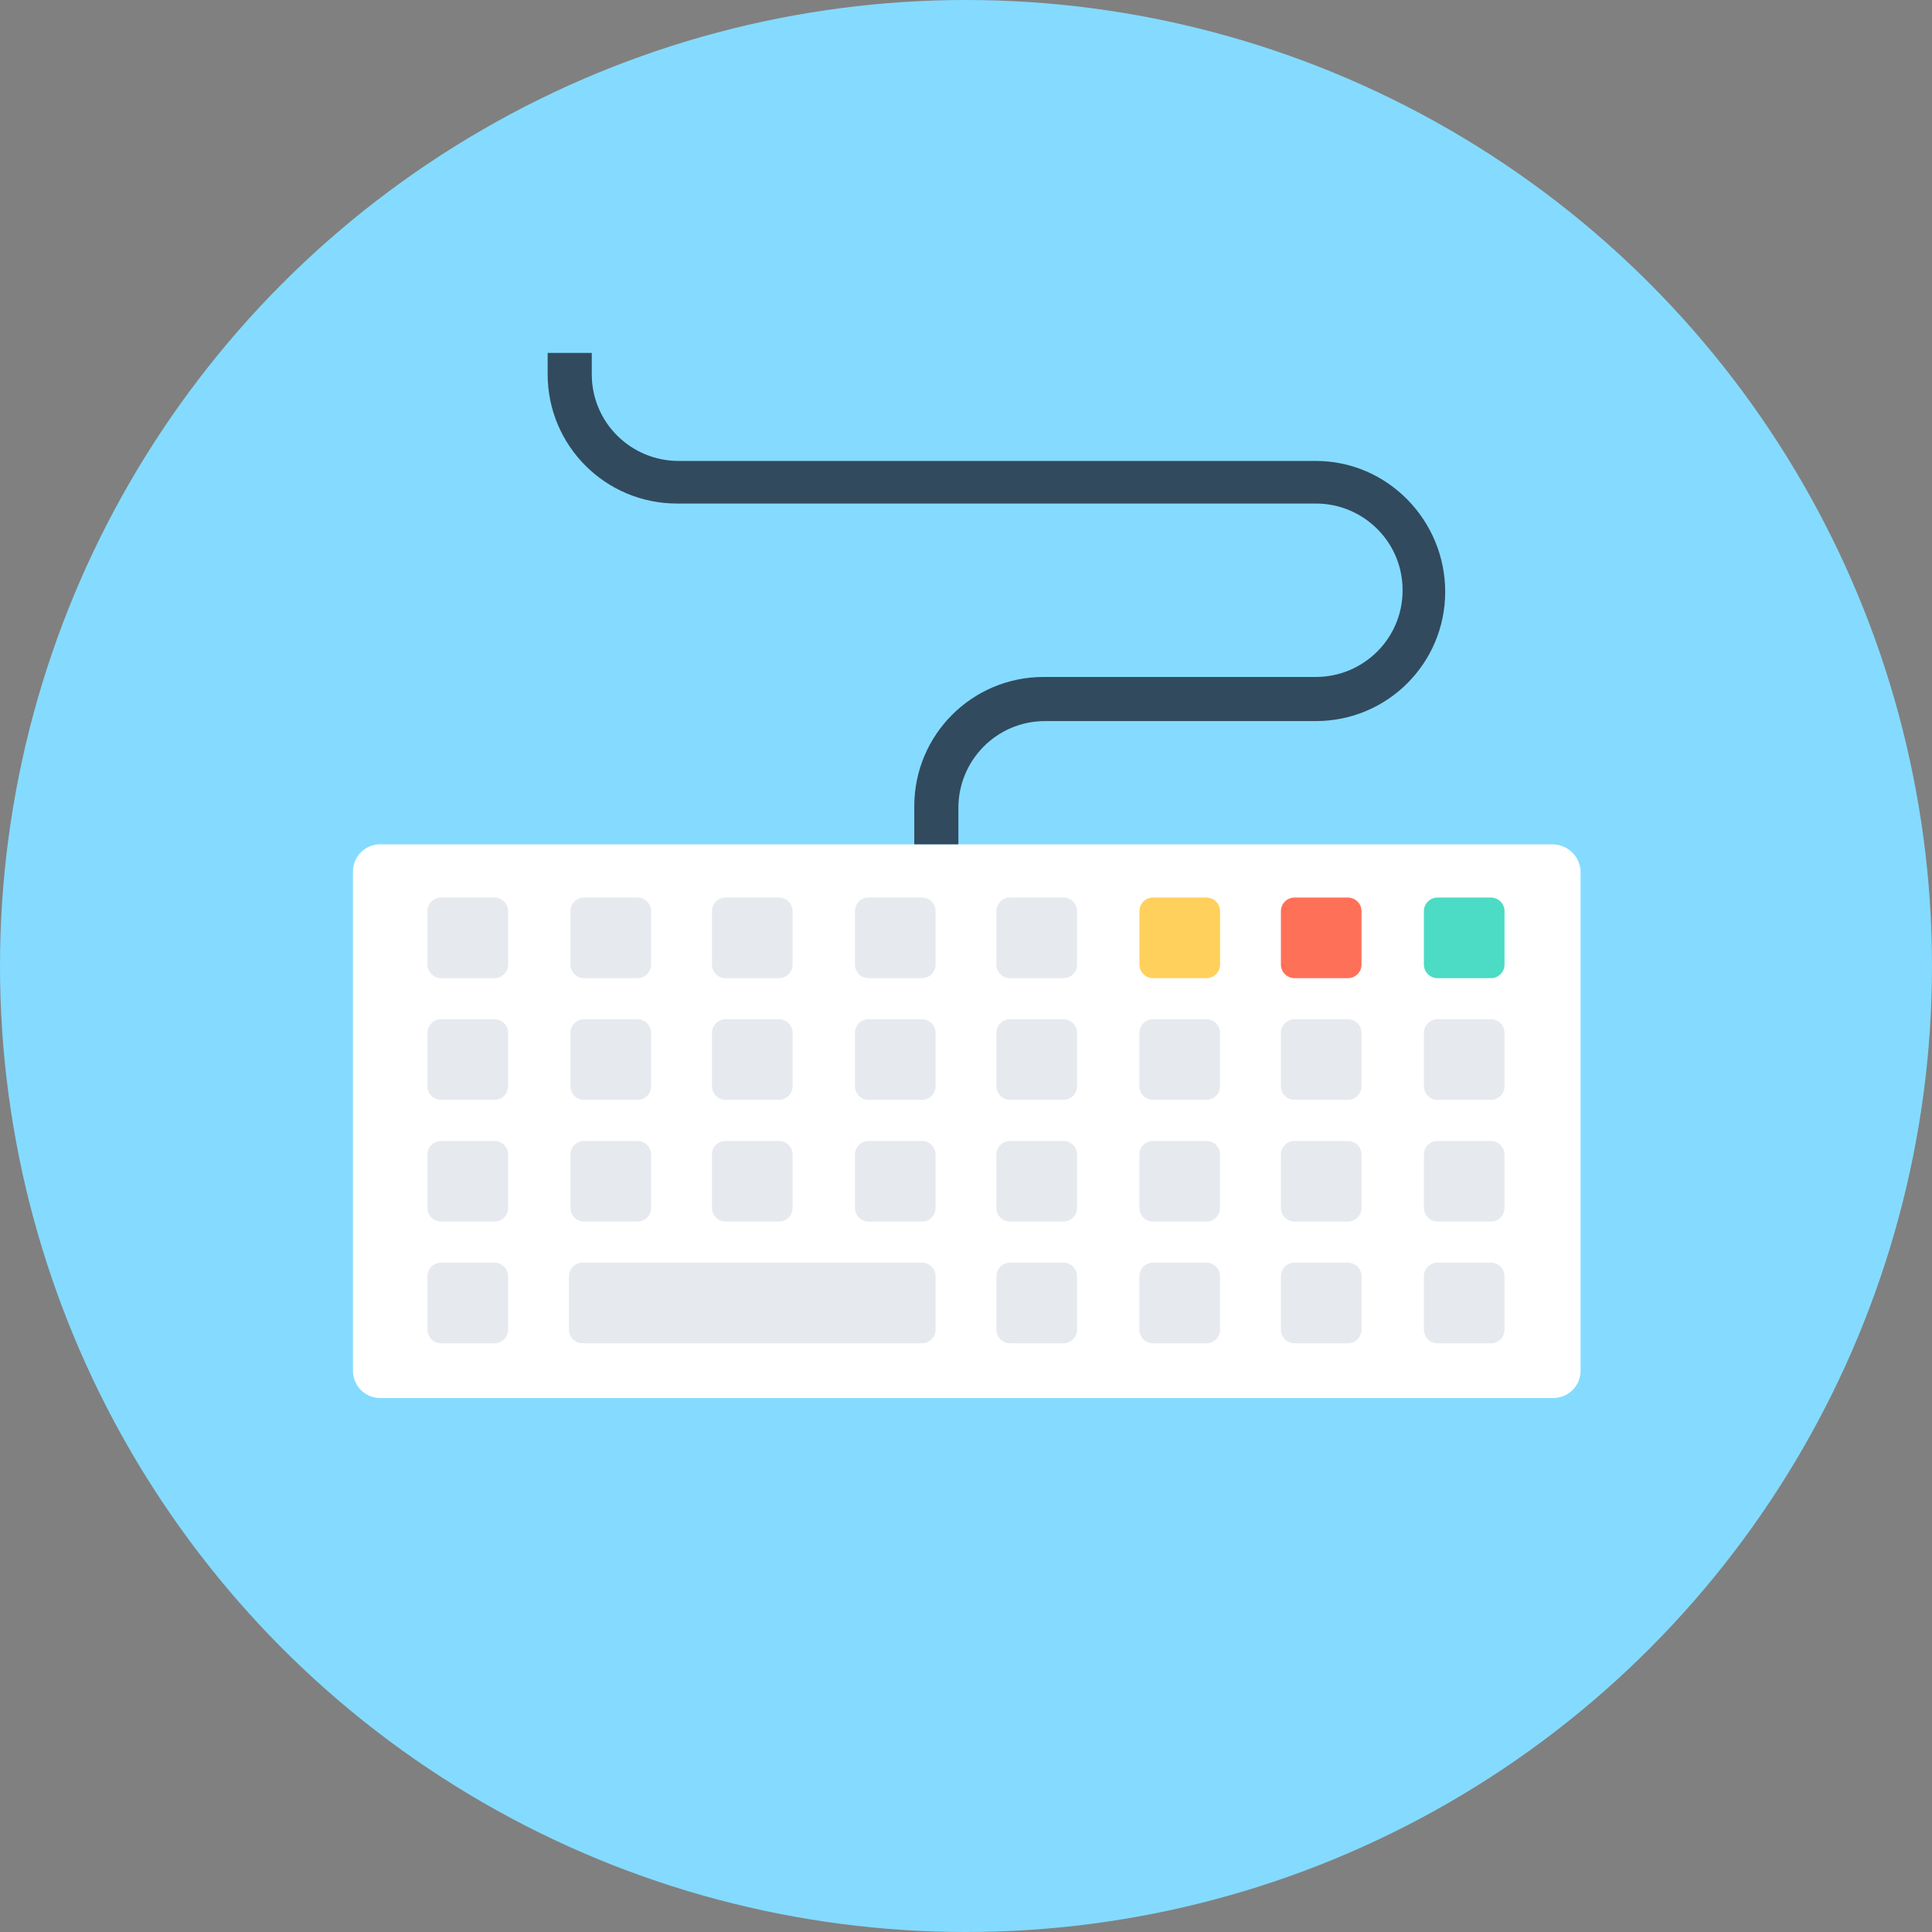 <?xml version="1.0" encoding="iso-8859-1"?>
<!-- Generator: Adobe Illustrator 19.0.0, SVG Export Plug-In . SVG Version: 6.00 Build 0)  -->
<svg xmlns="http://www.w3.org/2000/svg" xmlns:xlink="http://www.w3.org/1999/xlink" version="1.1" id="Layer_1" x="0px" y="0px" viewBox="0 0 508 508" style="enable-background:new 0 0 508 508;" xml:space="preserve">
<rect x="0" y="0" width="508" height="508" fill="#808080" stroke="none"/>
<circle style="fill:#84DBFF;" cx="254" cy="254" r="254"/>
<path style="fill:#FFFFFF;" d="M408,222H100c-4,0-7.2,3.2-7.2,7.2v131.2c0,4,3.2,7.2,7.2,7.2h308.4c4,0,7.2-3.2,7.2-7.2V228.8  C415.2,224.8,412,222,408,222z"/>
<g>
	<path style="fill:#E6E9EE;" d="M130,236h-14c-2,0-3.6,1.6-3.6,3.6v14c0,2,1.6,3.6,3.6,3.6h14c2,0,3.6-1.6,3.6-3.6v-14   C133.6,237.6,132,236,130,236z"/>
	<path style="fill:#E6E9EE;" d="M167.6,236h-14c-2,0-3.6,1.6-3.6,3.6v14c0,2,1.6,3.6,3.6,3.6h14c2,0,3.6-1.6,3.6-3.6v-14   C171.2,237.6,169.6,236,167.6,236z"/>
	<path style="fill:#E6E9EE;" d="M204.8,236h-14c-2,0-3.6,1.6-3.6,3.6v14c0,2,1.6,3.6,3.6,3.6h14c2,0,3.6-1.6,3.6-3.6v-14   C208.4,237.6,206.8,236,204.8,236z"/>
	<path style="fill:#E6E9EE;" d="M242.4,236h-14c-2,0-3.6,1.6-3.6,3.6v14c0,2,1.6,3.6,3.6,3.6h14c2,0,3.6-1.6,3.6-3.6v-14   C246,237.6,244.4,236,242.4,236z"/>
	<path style="fill:#E6E9EE;" d="M279.6,236h-14c-2,0-3.6,1.6-3.6,3.6v14c0,2,1.6,3.6,3.6,3.6h14c2,0,3.6-1.6,3.6-3.6v-14   C283.2,237.6,281.6,236,279.6,236z"/>
</g>
<path style="fill:#FFD05B;" d="M317.2,236h-14c-2,0-3.6,1.6-3.6,3.6v14c0,2,1.6,3.6,3.6,3.6h14c2,0,3.6-1.6,3.6-3.6v-14  C320.8,237.6,319.2,236,317.2,236z"/>
<path style="fill:#FF7058;" d="M354.4,236h-14c-2,0-3.6,1.6-3.6,3.6v14c0,2,1.6,3.6,3.6,3.6h14c2,0,3.6-1.6,3.6-3.6v-14  C358,237.6,356.4,236,354.4,236z"/>
<path style="fill:#4CDBC4;" d="M392,236h-14c-2,0-3.6,1.6-3.6,3.6v14c0,2,1.6,3.6,3.6,3.6h14c2,0,3.6-1.6,3.6-3.6v-14  C395.6,237.6,394,236,392,236z"/>
<g>
	<path style="fill:#E6E9EE;" d="M130,268h-14c-2,0-3.6,1.6-3.6,3.6v14c0,2,1.6,3.6,3.6,3.6h14c2,0,3.6-1.6,3.6-3.6v-14   C133.6,269.6,132,268,130,268z"/>
	<path style="fill:#E6E9EE;" d="M167.6,268h-14c-2,0-3.6,1.6-3.6,3.6v14c0,2,1.6,3.6,3.6,3.6h14c2,0,3.6-1.6,3.6-3.6v-14   C171.2,269.6,169.6,268,167.6,268z"/>
	<path style="fill:#E6E9EE;" d="M204.8,268h-14c-2,0-3.6,1.6-3.6,3.6v14c0,2,1.6,3.6,3.6,3.6h14c2,0,3.6-1.6,3.6-3.6v-14   C208.4,269.6,206.8,268,204.8,268z"/>
	<path style="fill:#E6E9EE;" d="M242.4,268h-14c-2,0-3.6,1.6-3.6,3.6v14c0,2,1.6,3.6,3.6,3.6h14c2,0,3.6-1.6,3.6-3.6v-14   C246,269.6,244.4,268,242.4,268z"/>
	<path style="fill:#E6E9EE;" d="M279.6,268h-14c-2,0-3.6,1.6-3.6,3.6v14c0,2,1.6,3.6,3.6,3.6h14c2,0,3.6-1.6,3.6-3.6v-14   C283.2,269.6,281.6,268,279.6,268z"/>
	<path style="fill:#E6E9EE;" d="M317.2,268h-14c-2,0-3.6,1.6-3.6,3.6v14c0,2,1.6,3.6,3.6,3.6h14c2,0,3.6-1.6,3.6-3.6v-14   C320.8,269.6,319.2,268,317.2,268z"/>
	<path style="fill:#E6E9EE;" d="M354.4,268h-14c-2,0-3.6,1.6-3.6,3.6v14c0,2,1.6,3.6,3.6,3.6h14c2,0,3.6-1.6,3.6-3.6v-14   C358,269.6,356.4,268,354.4,268z"/>
	<path style="fill:#E6E9EE;" d="M392,268h-14c-2,0-3.6,1.6-3.6,3.6v14c0,2,1.6,3.6,3.6,3.6h14c2,0,3.6-1.6,3.6-3.6v-14   C395.6,269.6,394,268,392,268z"/>
	<path style="fill:#E6E9EE;" d="M130,300h-14c-2,0-3.6,1.6-3.6,3.6v14c0,2,1.6,3.6,3.6,3.6h14c2,0,3.6-1.6,3.6-3.6v-14   C133.6,301.6,132,300,130,300z"/>
	<path style="fill:#E6E9EE;" d="M167.6,300h-14c-2,0-3.6,1.6-3.6,3.6v14c0,2,1.6,3.6,3.6,3.6h14c2,0,3.6-1.6,3.6-3.6v-14   C171.2,301.6,169.6,300,167.6,300z"/>
	<path style="fill:#E6E9EE;" d="M204.8,300h-14c-2,0-3.6,1.6-3.6,3.6v14c0,2,1.6,3.6,3.6,3.6h14c2,0,3.6-1.6,3.6-3.6v-14   C208.4,301.6,206.8,300,204.8,300z"/>
	<path style="fill:#E6E9EE;" d="M242.4,300h-14c-2,0-3.6,1.6-3.6,3.6v14c0,2,1.6,3.6,3.6,3.6h14c2,0,3.6-1.6,3.6-3.6v-14   C246,301.6,244.4,300,242.4,300z"/>
	<path style="fill:#E6E9EE;" d="M279.6,300h-14c-2,0-3.6,1.6-3.6,3.6v14c0,2,1.6,3.6,3.6,3.6h14c2,0,3.6-1.6,3.6-3.6v-14   C283.2,301.6,281.6,300,279.6,300z"/>
	<path style="fill:#E6E9EE;" d="M317.2,300h-14c-2,0-3.6,1.6-3.6,3.6v14c0,2,1.6,3.6,3.6,3.6h14c2,0,3.6-1.6,3.6-3.6v-14   C320.8,301.6,319.2,300,317.2,300z"/>
	<path style="fill:#E6E9EE;" d="M354.4,300h-14c-2,0-3.6,1.6-3.6,3.6v14c0,2,1.6,3.6,3.6,3.6h14c2,0,3.6-1.6,3.6-3.6v-14   C358,301.6,356.4,300,354.4,300z"/>
	<path style="fill:#E6E9EE;" d="M392,300h-14c-2,0-3.6,1.6-3.6,3.6v14c0,2,1.6,3.6,3.6,3.6h14c2,0,3.6-1.6,3.6-3.6v-14   C395.6,301.6,394,300,392,300z"/>
	<path style="fill:#E6E9EE;" d="M130,332h-14c-2,0-3.6,1.6-3.6,3.6v14c0,2,1.6,3.6,3.6,3.6h14c2,0,3.6-1.6,3.6-3.6v-14   C133.6,333.6,132,332,130,332z"/>
	<path style="fill:#E6E9EE;" d="M279.6,332h-14c-2,0-3.6,1.6-3.6,3.6v14c0,2,1.6,3.6,3.6,3.6h14c2,0,3.6-1.6,3.6-3.6v-14   C283.2,333.6,281.6,332,279.6,332z"/>
	<path style="fill:#E6E9EE;" d="M317.2,332h-14c-2,0-3.6,1.6-3.6,3.6v14c0,2,1.6,3.6,3.6,3.6h14c2,0,3.6-1.6,3.6-3.6v-14   C320.8,333.6,319.2,332,317.2,332z"/>
	<path style="fill:#E6E9EE;" d="M354.4,332h-14c-2,0-3.6,1.6-3.6,3.6v14c0,2,1.6,3.6,3.6,3.6h14c2,0,3.6-1.6,3.6-3.6v-14   C358,333.6,356.4,332,354.4,332z"/>
	<path style="fill:#E6E9EE;" d="M392,332h-14c-2,0-3.6,1.6-3.6,3.6v14c0,2,1.6,3.6,3.6,3.6h14c2,0,3.6-1.6,3.6-3.6v-14   C395.6,333.6,394,332,392,332z"/>
	<path style="fill:#E6E9EE;" d="M242.4,332h-2h-85.2h-2c-2,0-3.6,1.6-3.6,3.6v14c0,2,1.6,3.6,3.6,3.6h2h85.2h2c2,0,3.6-1.6,3.6-3.6   v-14C246,333.6,244.4,332,242.4,332z"/>
</g>
<path style="fill:#324A5E;" d="M346,121.2H178.4c-12.4,0-22.8-10-22.8-22.8v-5.6H144v5.6c0,18.8,15.2,34,34,34h168  c12.4,0,22.8,10,22.8,22.8S358.4,178,346,178h-71.6c-18.8,0-34,15.2-34,34v10H252v-9.6c0-12.4,10-22.8,22.8-22.8H346  c18.8,0,34-15.2,34-34S364.8,121.2,346,121.2z"/>
<g>
</g>
<g>
</g>
<g>
</g>
<g>
</g>
<g>
</g>
<g>
</g>
<g>
</g>
<g>
</g>
<g>
</g>
<g>
</g>
<g>
</g>
<g>
</g>
<g>
</g>
<g>
</g>
<g>
</g>
</svg>
